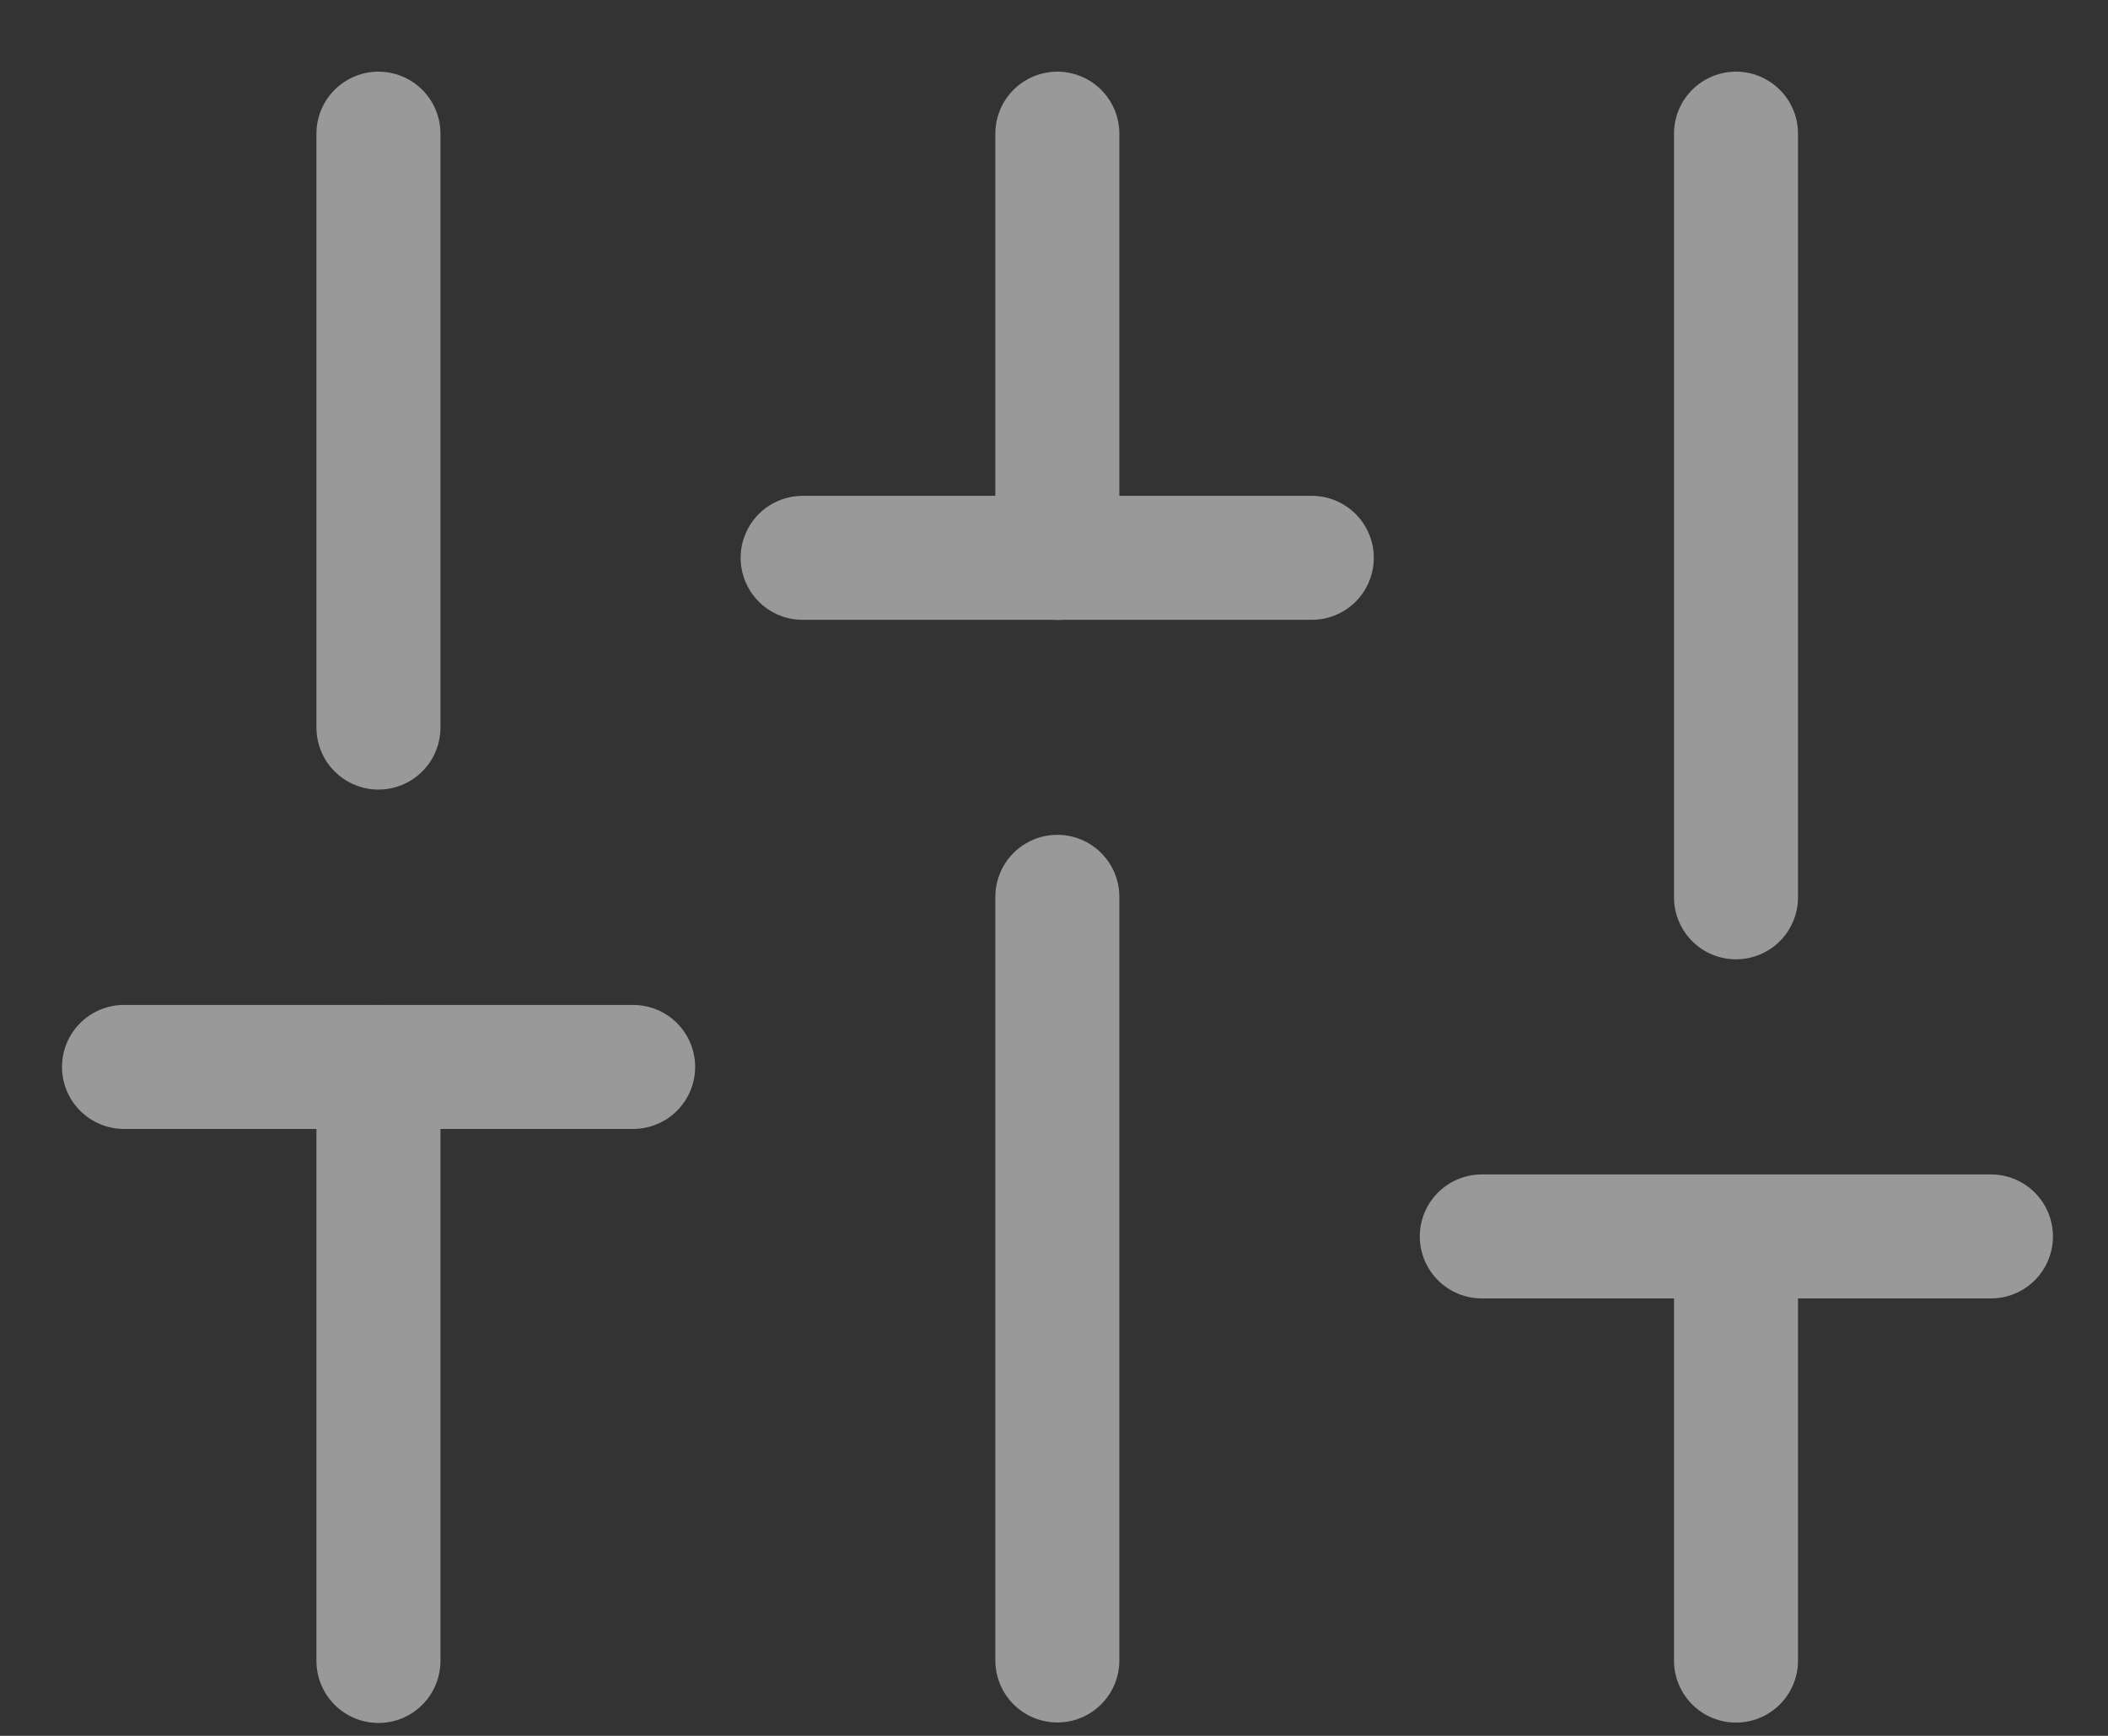 <svg width="17" height="14" viewBox="0 0 17 14" fill="none" xmlns="http://www.w3.org/2000/svg">
<rect x="0" y="0" width="17" height="14" fill="#333333" stroke="none"/>
<g opacity="0.5">
<path d="M3.052 13.396V8.605" stroke="white" stroke-linecap="round" stroke-linejoin="round"/>
<path d="M3.052 5.868V1.078" stroke="white" stroke-linecap="round" stroke-linejoin="round"/>
<path d="M8.527 13.392V7.233" stroke="white" stroke-linecap="round" stroke-linejoin="round"/>
<path d="M8.527 4.5V1.078" stroke="white" stroke-linecap="round" stroke-linejoin="round"/>
<path d="M14 13.393V9.972" stroke="white" stroke-linecap="round" stroke-linejoin="round"/>
<path d="M14 7.237V1.078" stroke="white" stroke-linecap="round" stroke-linejoin="round"/>
<path d="M1 8.605H5.106" stroke="white" stroke-linecap="round" stroke-linejoin="round"/>
<path d="M6.473 4.499H10.579" stroke="white" stroke-linecap="round" stroke-linejoin="round"/>
<path d="M11.95 9.972H16.056" stroke="white" stroke-linecap="round" stroke-linejoin="round"/>
</g>
</svg>
